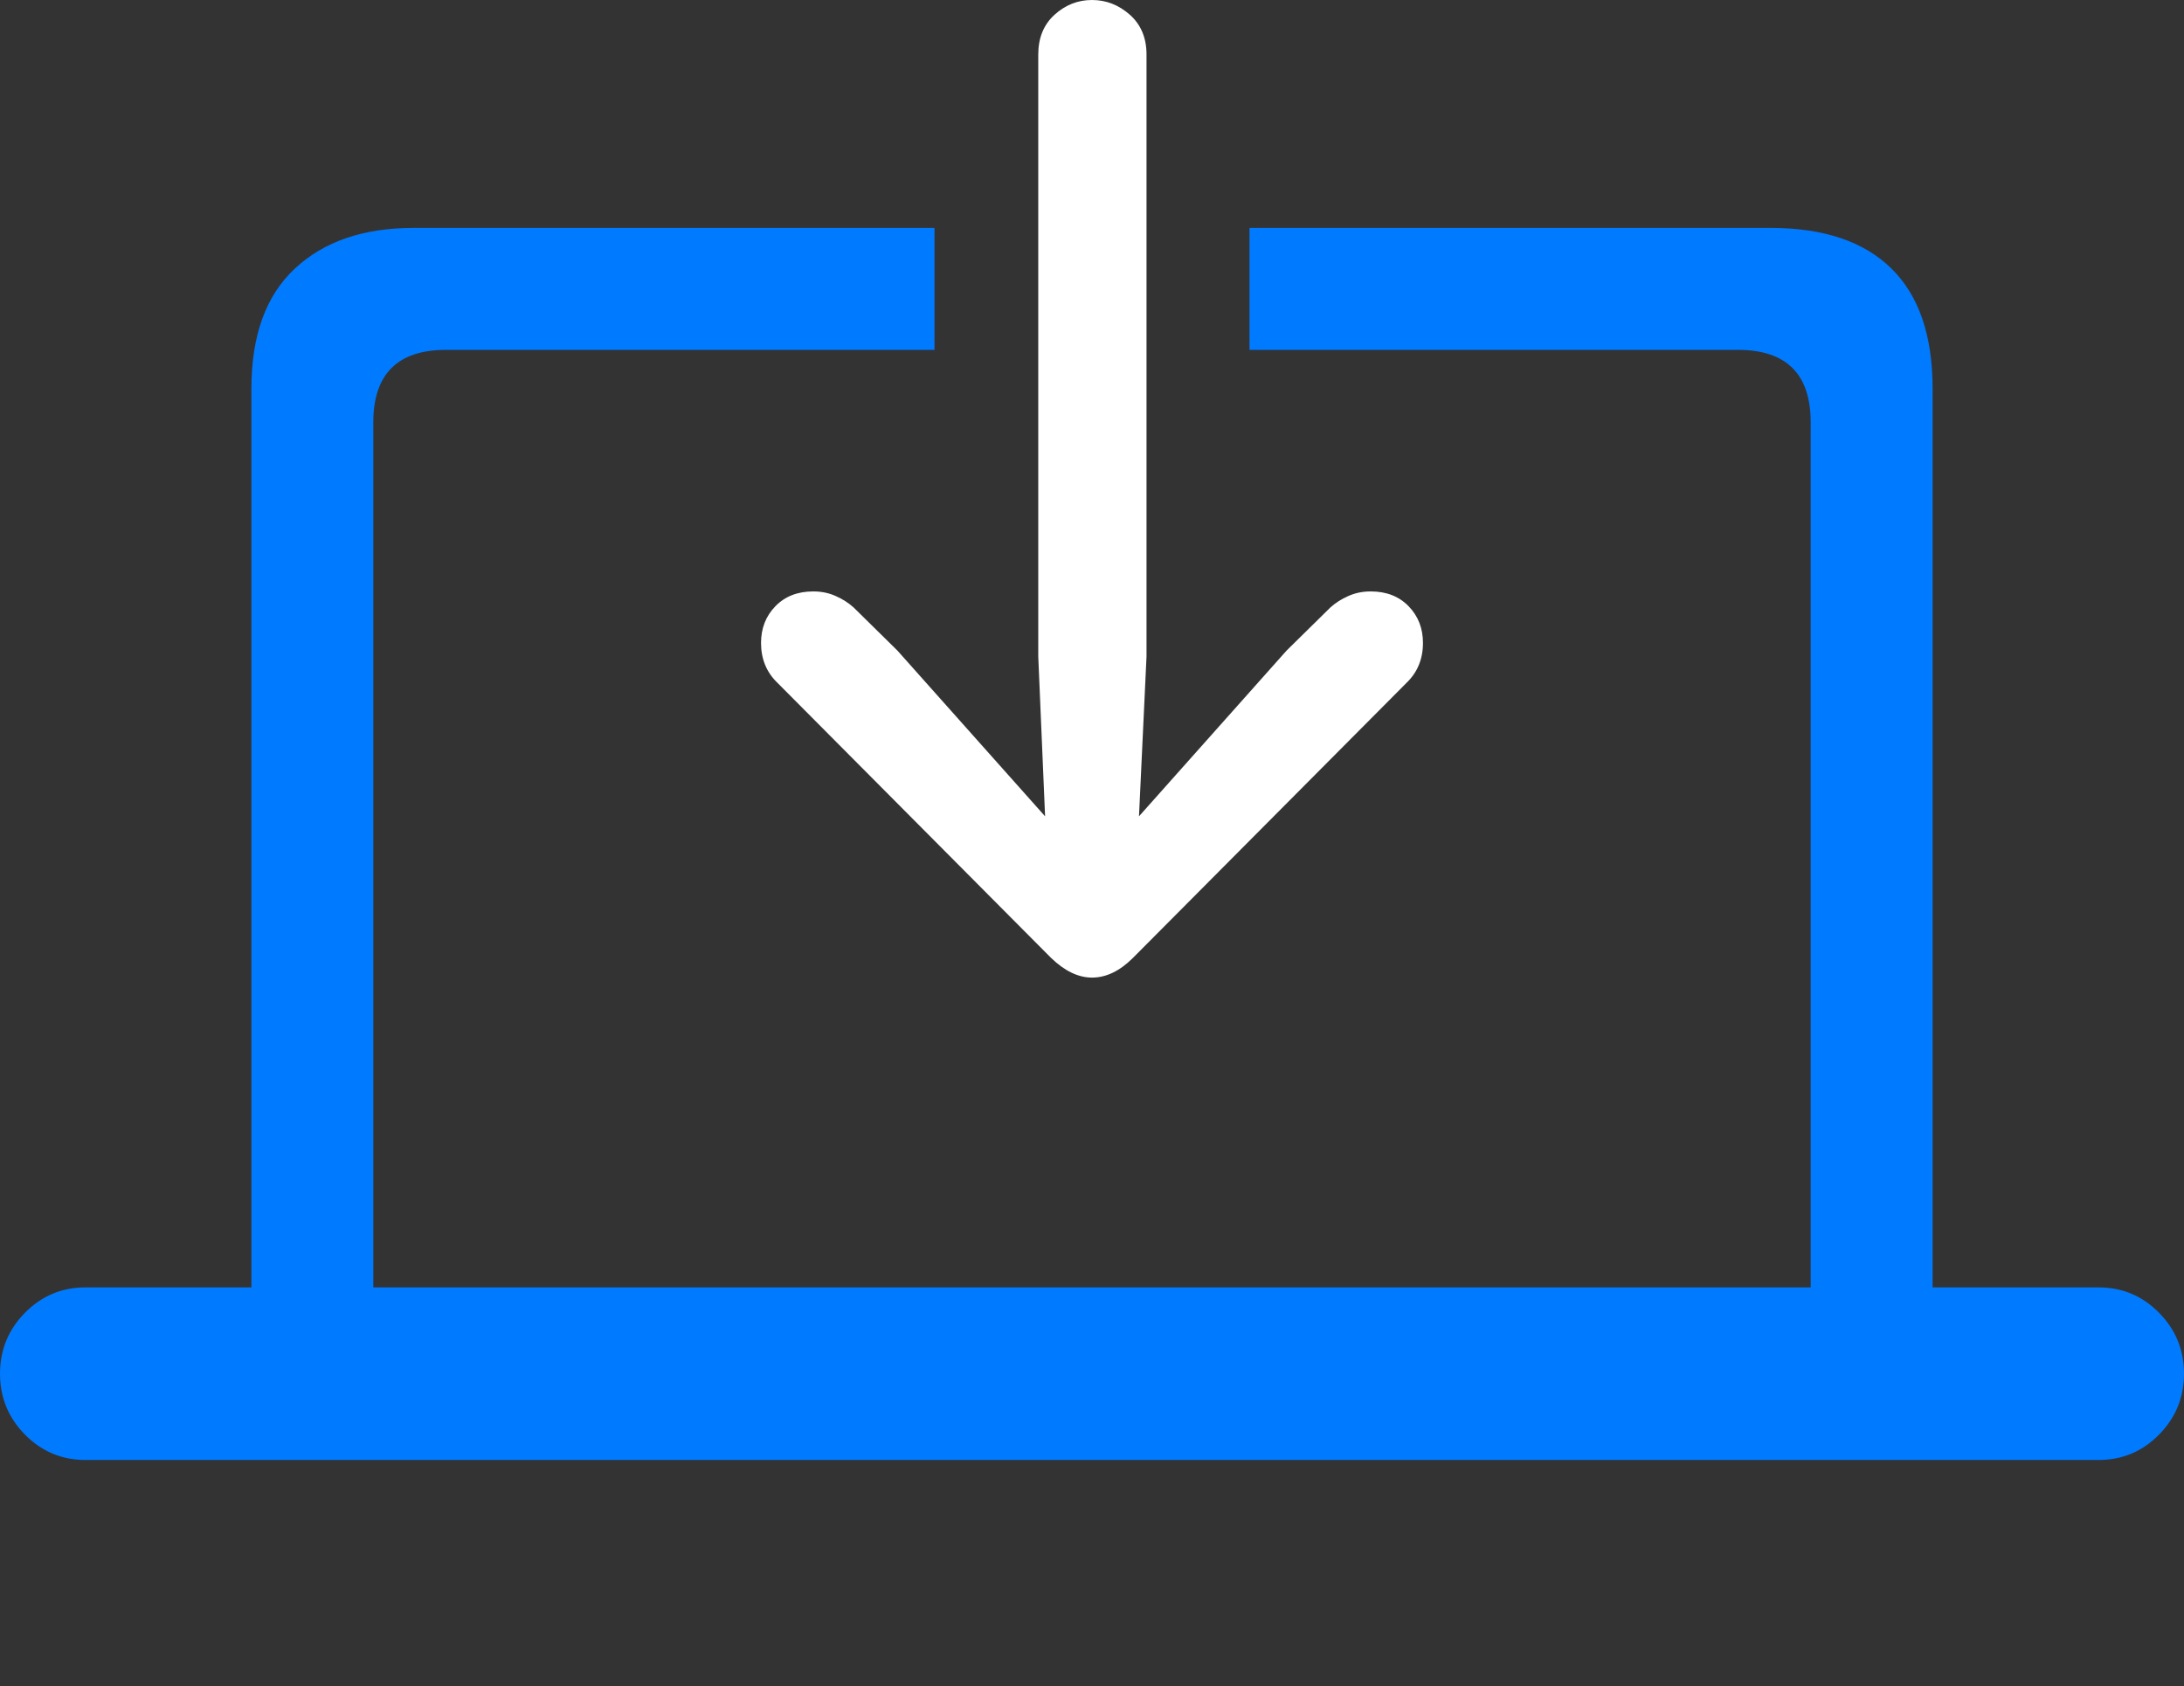 <?xml version="1.0" encoding="UTF-8"?>
<!--Generator: Apple Native CoreSVG 175.5-->
<!DOCTYPE svg
PUBLIC "-//W3C//DTD SVG 1.1//EN"
       "http://www.w3.org/Graphics/SVG/1.1/DTD/svg11.dtd">
<svg version="1.1" xmlns="http://www.w3.org/2000/svg" xmlns:xlink="http://www.w3.org/1999/xlink" width="28.164" height="21.748">
 <rect width="100%" height="100%" fill="#333333" stroke="none"/>
 <g>
  <rect height="21.748" opacity="0" width="28.164" x="0" y="0"/>
  <path d="M1.104 18.828L27.061 18.828Q27.52 18.828 27.842 18.501Q28.164 18.174 28.164 17.715Q28.164 17.256 27.842 16.929Q27.52 16.602 27.061 16.602L1.104 16.602Q0.645 16.602 0.322 16.929Q0 17.256 0 17.715Q0 18.174 0.322 18.501Q0.645 18.828 1.104 18.828ZM16.113 4.512L22.412 4.512Q22.881 4.512 23.115 4.746Q23.35 4.98 23.35 5.449L23.35 17.324L24.922 17.324L24.922 5.01Q24.922 3.984 24.39 3.462Q23.857 2.939 22.832 2.939L16.113 2.939ZM12.051 2.939L5.332 2.939Q4.365 2.939 3.804 3.462Q3.242 3.984 3.242 5.01L3.242 17.324L4.814 17.324L4.814 5.449Q4.814 4.98 5.049 4.746Q5.283 4.512 5.752 4.512L12.051 4.512Z" fill="#007aff"/>
  <path d="M13.389 0.703L13.389 8.467L13.477 10.527L11.572 8.389L11.006 7.832Q10.908 7.744 10.776 7.686Q10.645 7.627 10.488 7.627Q10.185 7.627 10 7.817Q9.814 8.008 9.814 8.291Q9.814 8.604 10.029 8.809L13.555 12.354Q13.818 12.607 14.082 12.607Q14.355 12.607 14.609 12.354L18.135 8.809Q18.35 8.604 18.35 8.291Q18.35 8.008 18.164 7.817Q17.979 7.627 17.676 7.627Q17.52 7.627 17.388 7.686Q17.256 7.744 17.158 7.832L16.592 8.389L14.688 10.527L14.785 8.467L14.785 0.703Q14.785 0.381 14.57 0.19Q14.355 0 14.082 0Q13.809 0 13.599 0.19Q13.389 0.381 13.389 0.703Z" fill="#ffffff"/>
 </g>
</svg>
